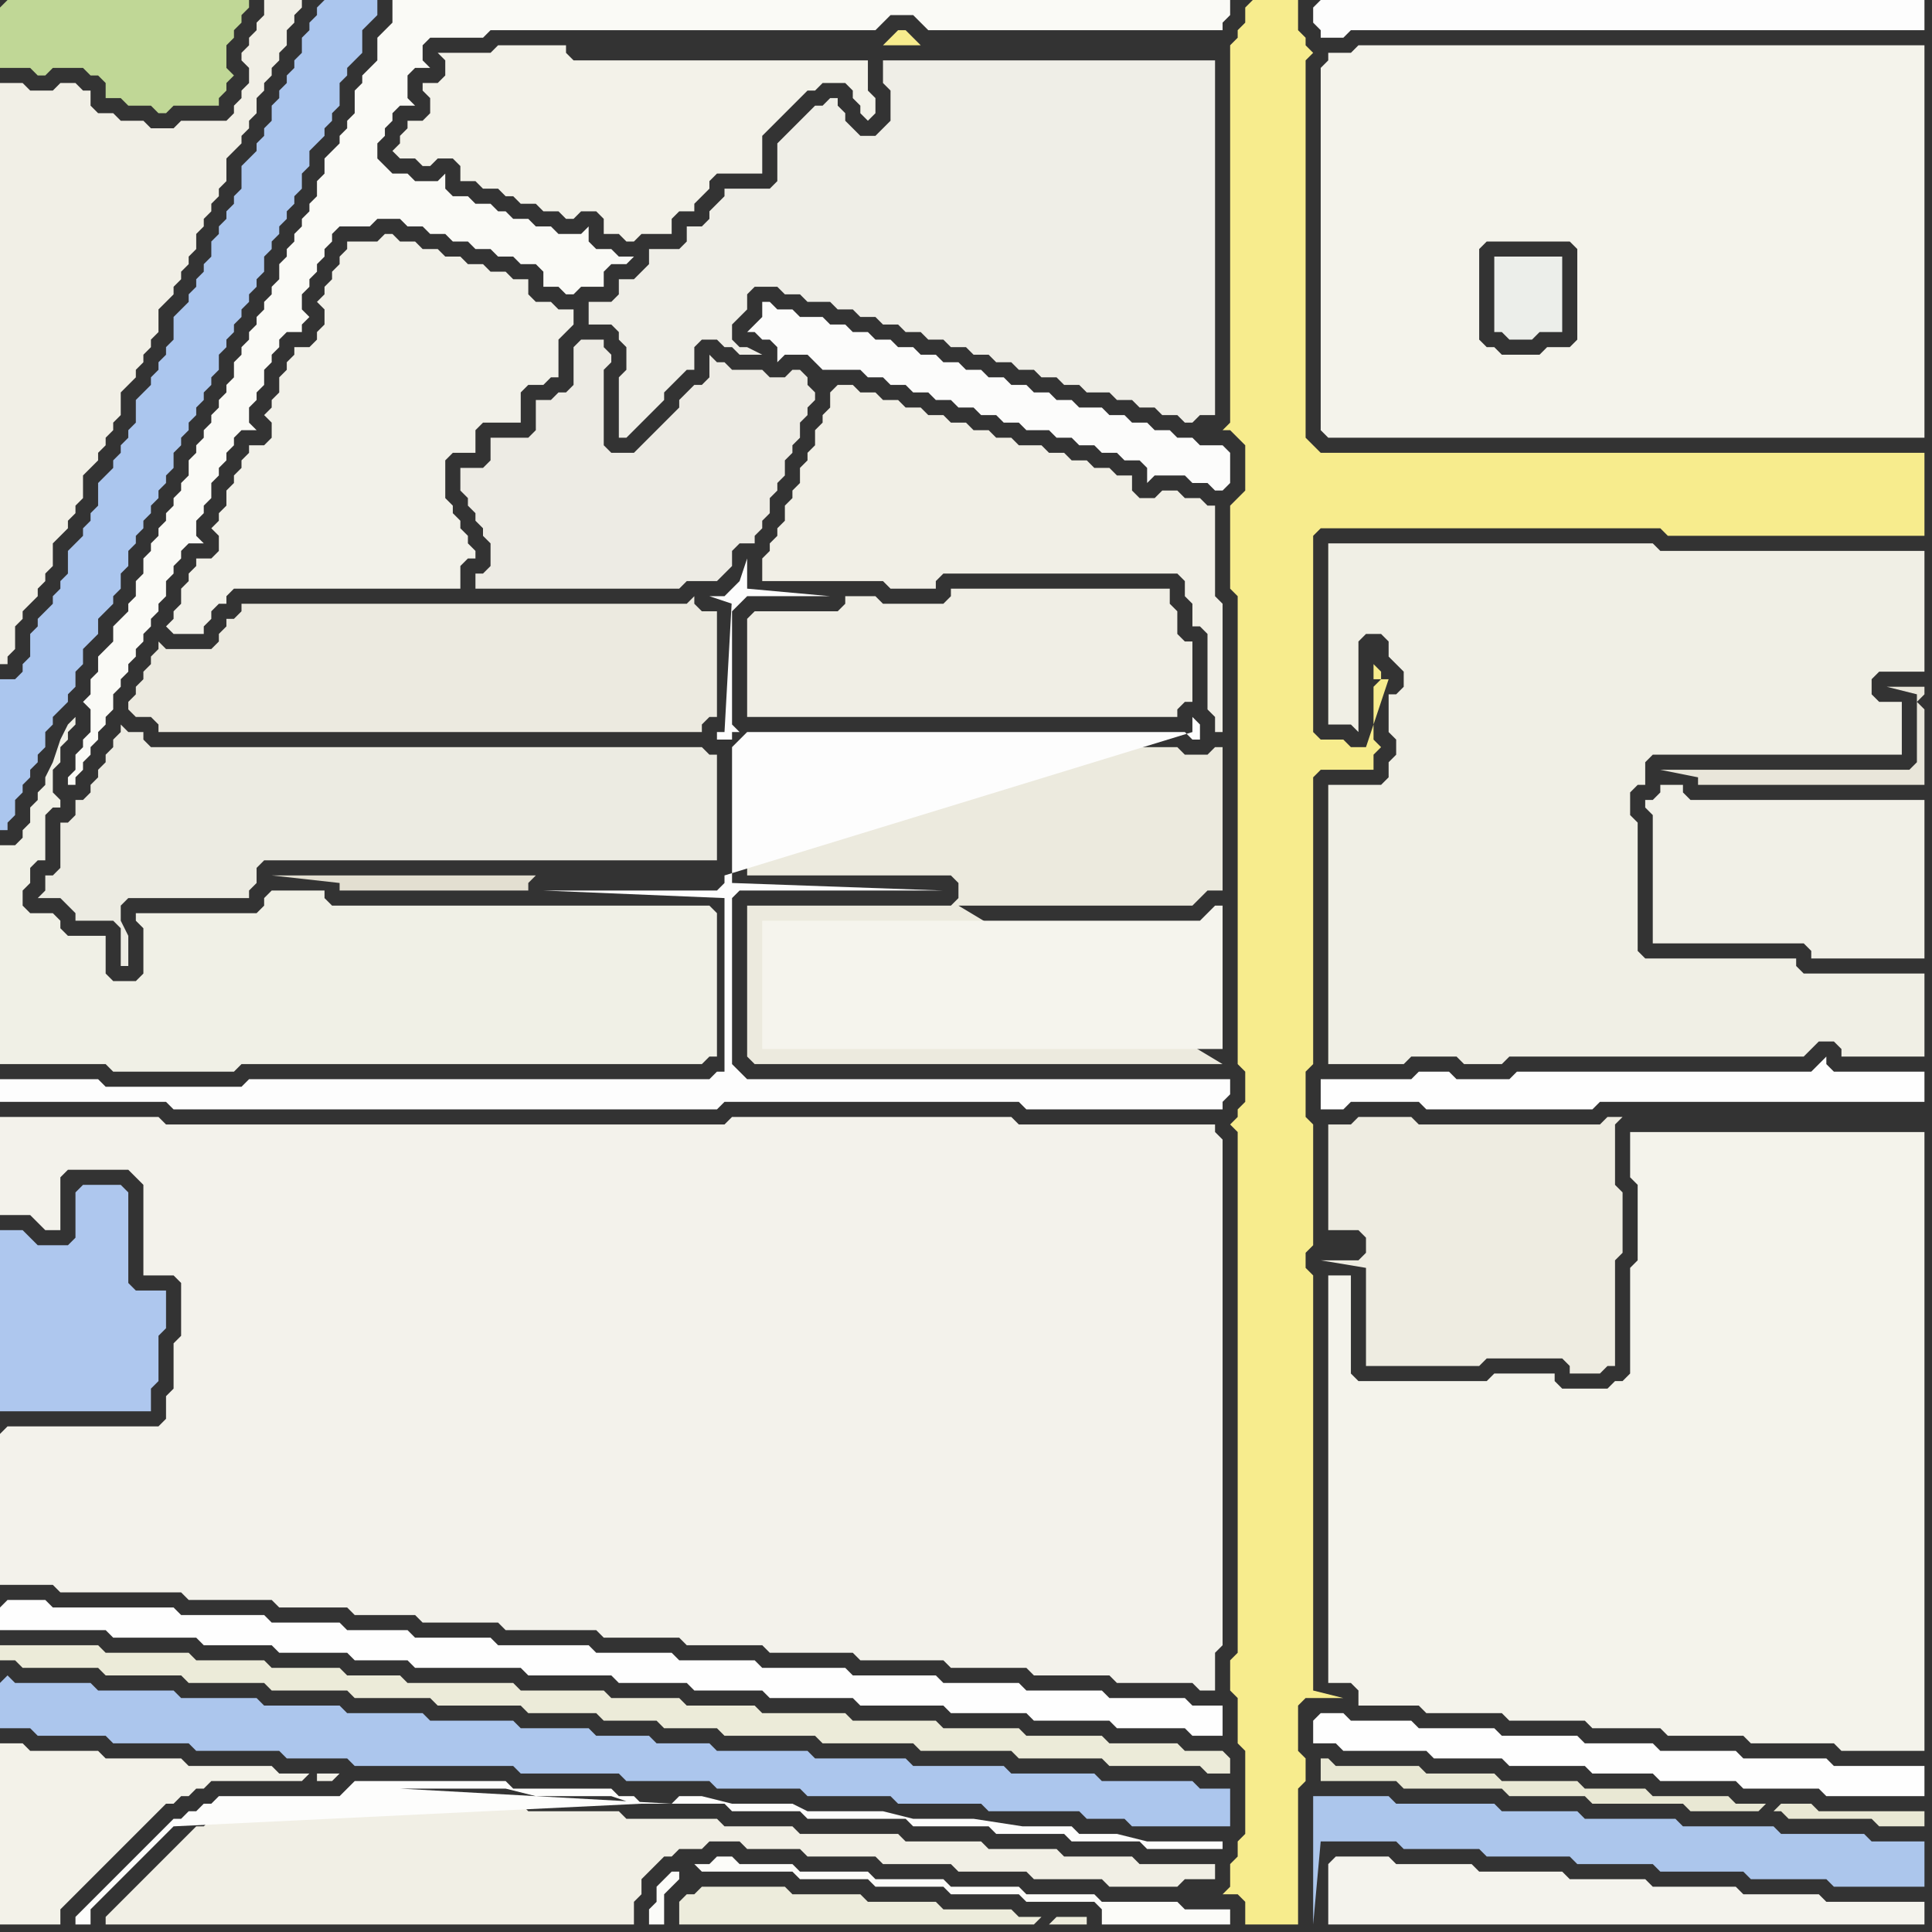 <svg width="256" height="256" xmlns="http://www.w3.org/2000/svg"><rect width="100%" height="100%" fill="#333333" stroke="none"/><script> 
var tempColor;
function hoverPath(evt){
obj = evt.target;
tempColor = obj.getAttribute("fill");
obj.setAttribute("fill","red");
//alert(tempColor);
//obj.setAttribute("stroke","red");}
function recoverPath(evt){
obj = evt.target;
obj.setAttribute("fill", tempColor);
//obj.setAttribute("stroke", tempColor);
}</script><path onmouseover="hoverPath(evt)" onmouseout="recoverPath(evt)" fill="rgb(241,239,229)" d="M  25,243l 0,0 -1,1 -1,1 -1,1 -1,1 -1,1 -1,1 -1,1 -1,1 -1,1 -1,1 -1,1 0,1 70,0 0,-3 1,-1 0,-2 1,-1 1,-1 1,-1 1,0 1,-1 3,0 1,-1 4,0 1,1 7,0 1,1 9,0 1,1 9,0 1,1 9,0 1,1 9,0 1,1 9,0 1,-1 4,0 0,-2 -10,0 -1,-1 -9,0 -1,-1 -9,0 -1,-1 -10,0 -1,-1 -13,0 -1,-1 -9,0 -1,-1 -12,0 -1,-1 -12,0 -1,-1 -21,0 -1,1 -16,0 -1,1 -2,0 -1,1 -1,0 -1,1Z"/>
<path onmouseover="hoverPath(evt)" onmouseout="recoverPath(evt)" fill="rgb(227,223,209)" d="M  71,116l -35,0 9,1 0,1 25,0 0,-1 1,-1Z"/>
<path onmouseover="hoverPath(evt)" onmouseout="recoverPath(evt)" fill="rgb(252,252,249)" d="M  90,248l -1,0 -1,1 -1,1 0,2 -1,1 0,2 2,0 0,-4 2,-2 0,-1 2,-1 0,0 1,1 12,0 1,1 9,0 1,1 9,0 1,1 9,0 1,1 9,0 1,1 0,2 17,0 0,-2 -6,0 -1,-1 -10,0 -1,-1 -9,0 -1,-1 -9,0 -1,-1 -9,0 -1,-1 -9,0 -1,-1 -7,0 -1,-1 -2,0 -1,1 -2,0 -2,1Z"/>
<path onmouseover="hoverPath(evt)" onmouseout="recoverPath(evt)" fill="rgb(254,254,254)" d="M  174,228l 0,3 3,0 1,1 11,0 1,1 9,0 1,1 10,0 1,1 8,0 1,1 10,0 1,1 10,0 1,1 13,0 0,-4 -12,0 -1,-1 -11,0 -1,-1 -10,0 -1,-1 -9,0 -1,-1 -10,0 -1,-1 -10,0 -1,-1 -8,0 -1,-1 -3,0 -1,1Z"/>
<path onmouseover="hoverPath(evt)" onmouseout="recoverPath(evt)" fill="rgb(240,239,229)" d="M  176,104l 0,37 10,0 1,-1 6,0 1,1 5,0 1,-1 39,0 1,-1 1,-1 2,0 1,1 0,1 11,0 0,-11 -16,0 -1,-1 0,-1 -20,0 -1,-1 0,-17 -1,-1 0,-3 1,-1 1,0 0,-3 1,-1 33,0 0,-7 -3,0 -1,-1 0,-2 1,-1 6,0 0,-16 -35,0 -1,-1 -43,0 0,24 3,0 1,1 0,-12 1,-1 2,0 1,1 0,2 1,1 1,1 0,2 -1,1 -1,0 0,5 1,1 0,2 -1,1 0,2 -1,1Z"/>
<path onmouseover="hoverPath(evt)" onmouseout="recoverPath(evt)" fill="rgb(244,243,235)" d="M  176,172l 0,51 3,0 1,1 0,2 8,0 1,1 10,0 1,1 10,0 1,1 9,0 1,1 10,0 1,1 11,0 1,1 11,0 0,-82 -39,0 0,6 1,1 0,10 -1,1 0,14 -1,1 -1,0 -1,1 -6,0 -1,-1 0,-1 -8,0 -1,1 -17,0 -1,-1 0,-13 -3,0Z"/>
<path onmouseover="hoverPath(evt)" onmouseout="recoverPath(evt)" fill="rgb(238,236,225)" d="M  178,149l -2,0 0,14 4,0 1,1 0,2 -1,1 -5,0 6,1 0,13 15,0 1,-1 10,0 1,1 0,1 4,0 1,-1 1,0 0,-14 1,-1 0,-8 -1,-1 0,-8 1,-1 -2,0 -1,1 -24,0 -1,-1 -7,0 -1,1Z"/>
<path onmouseover="hoverPath(evt)" onmouseout="recoverPath(evt)" fill="rgb(241,240,231)" d="M  219,108l 0,17 20,0 1,1 0,1 15,0 0,-21 -31,0 -1,-1 0,-1 -3,0 0,1 -1,1 -1,0 0,1 1,1Z"/>
<path onmouseover="hoverPath(evt)" onmouseout="recoverPath(evt)" fill="rgb(192,215,150)" d="M  0,1l 0,8 4,0 1,1 1,0 1,-1 4,0 1,1 1,0 1,1 0,2 2,0 1,1 3,0 1,1 1,0 1,-1 6,0 0,-1 1,-1 0,-1 1,-1 -1,-1 0,-3 1,-1 0,-1 1,-1 0,-1 1,-1 0,-1 -32,0 -1,1Z"/>
<path onmouseover="hoverPath(evt)" onmouseout="recoverPath(evt)" fill="rgb(241,239,230)" d="M  0,13l 0,75 1,0 0,-1 1,-1 0,-3 1,-1 0,-1 1,-1 1,-1 0,-1 1,-1 0,-1 1,-1 0,-3 1,-1 1,-1 0,-1 1,-1 0,-1 1,-1 0,-3 1,-1 1,-1 0,-1 1,-1 0,-1 1,-1 0,-1 1,-1 0,-3 1,-1 1,-1 0,-1 1,-1 0,-1 1,-1 0,-1 1,-1 0,-3 2,-2 0,-1 1,-1 0,-1 1,-1 0,-1 1,-1 0,-2 1,-1 0,-1 1,-1 0,-1 1,-1 0,-1 1,-1 0,-3 1,-1 1,-1 0,-1 1,-1 0,-1 1,-1 0,-2 1,-1 0,-1 1,-1 0,-1 1,-1 0,-1 1,-1 0,-2 1,-1 0,-1 1,-1 0,-1 -5,0 0,2 -1,1 0,1 -1,1 0,1 -1,1 0,1 1,1 0,2 -1,1 0,1 -1,1 0,1 -1,1 -6,0 -1,1 -3,0 -1,-1 -3,0 -1,-1 -2,0 -1,-1 0,-2 -1,0 -1,-1 -2,0 -1,1 -3,0 -1,-1 -3,0Z"/>
<path onmouseover="hoverPath(evt)" onmouseout="recoverPath(evt)" fill="rgb(254,254,254)" d="M  0,213l 0,3 14,0 1,1 11,0 1,1 9,0 1,1 9,0 1,1 7,0 1,1 14,0 1,1 11,0 1,1 9,0 1,1 9,0 1,1 11,0 1,1 11,0 1,1 10,0 1,1 10,0 1,1 9,0 1,1 4,0 0,-4 -4,0 -1,-1 -10,0 -1,-1 -10,0 -1,-1 -10,0 -1,-1 -11,0 -1,-1 -11,0 -1,-1 -10,0 -1,-1 -10,0 -1,-1 -12,0 -1,-1 -10,0 -1,-1 -8,0 -1,-1 -9,0 -1,-1 -11,0 -1,-1 -16,0 -1,-1 -5,0 -1,1Z"/>
<path onmouseover="hoverPath(evt)" onmouseout="recoverPath(evt)" fill="rgb(236,235,226)" d="M  30,99l -10,0 -1,-1 0,-1 -2,0 -1,-1 0,1 -1,1 0,1 -1,1 0,1 -1,1 0,1 -1,1 0,1 -1,1 -1,0 0,2 -1,1 -1,0 0,6 -1,1 -1,0 0,2 -1,1 3,0 2,2 0,1 5,0 1,1 0,5 1,0 0,-4 -1,-2 0,-2 1,-1 16,0 0,-1 1,-1 0,-2 1,-1 60,0 0,-14 -1,0 -1,-1Z"/>
<path onmouseover="hoverPath(evt)" onmouseout="recoverPath(evt)" fill="rgb(171,198,238)" d="M  42,1l 0,1 -1,1 0,1 -1,1 0,2 -1,1 0,1 -1,1 0,1 -1,1 0,1 -1,1 0,2 -1,1 0,1 -1,1 0,1 -1,1 -1,1 0,3 -1,1 0,1 -1,1 0,1 -1,1 0,1 -1,1 0,2 -1,1 0,1 -1,1 0,1 -1,1 0,1 -1,1 -1,1 0,3 -1,1 0,1 -1,1 0,1 -1,1 0,1 -1,1 -1,1 0,3 -1,1 0,1 -1,1 0,1 -1,1 0,1 -1,1 -1,1 0,3 -1,1 0,1 -1,1 0,1 -1,1 -1,1 0,3 -1,1 0,1 -1,1 0,1 -2,2 0,1 -1,1 0,3 -1,1 0,1 -1,1 -2,0 0,20 1,0 0,-1 1,-1 0,-2 1,-1 0,-1 1,-1 0,-1 1,-1 0,-1 1,-1 0,-2 1,-1 0,-1 1,-1 1,-1 0,-1 1,-1 0,-2 1,-1 0,-2 1,-1 1,-1 0,-2 1,-1 1,-1 0,-1 1,-1 0,-2 1,-1 0,-2 1,-1 0,-1 1,-1 0,-1 1,-1 0,-1 1,-1 0,-1 1,-1 0,-1 1,-1 0,-2 1,-1 0,-1 1,-1 0,-1 1,-1 0,-1 1,-1 0,-1 1,-1 0,-1 1,-1 0,-2 1,-1 0,-1 1,-1 0,-1 1,-1 0,-1 1,-1 0,-1 1,-1 0,-1 1,-1 0,-2 1,-1 0,-1 1,-1 0,-1 1,-1 0,-1 1,-1 0,-1 1,-1 0,-2 1,-1 0,-2 1,-1 1,-1 0,-1 1,-1 0,-1 1,-1 0,-3 1,-1 0,-1 1,-1 1,-1 0,-3 1,-1 1,-1 0,-2 -7,0 -1,1Z"/>
<path onmouseover="hoverPath(evt)" onmouseout="recoverPath(evt)" fill="rgb(242,241,233)" d="M  47,32l -1,0 0,1 -1,1 0,1 -1,1 0,1 -1,1 0,1 -1,1 1,1 0,2 -1,1 0,1 -1,1 -2,0 0,1 -1,1 0,1 -1,1 0,2 -1,1 0,1 -1,1 1,1 0,2 -1,1 -2,0 0,1 -1,1 0,1 -1,1 0,1 -1,1 0,2 -1,1 0,1 -1,1 1,1 0,2 -1,1 -2,0 0,1 -1,1 0,1 -1,1 0,2 -1,1 0,1 -1,1 1,1 4,0 0,-1 1,-1 0,-1 1,-1 1,0 0,-1 1,-1 30,0 0,-3 1,-1 1,0 0,-1 -1,-1 0,-1 -1,-1 0,-1 -1,-1 0,-1 -1,-1 0,-5 1,-1 3,0 0,-3 1,-1 5,0 0,-4 1,-1 2,0 1,-1 1,0 0,-5 1,-1 1,-1 0,-2 -2,0 -1,-1 -2,0 -1,-1 0,-2 -2,0 -1,-1 -2,0 -1,-1 -2,0 -1,-1 -2,0 -1,-1 -2,0 -1,-1 -2,0 -1,-1 -1,0 -1,1Z"/>
<path onmouseover="hoverPath(evt)" onmouseout="recoverPath(evt)" fill="rgb(250,250,246)" d="M  56,0l -4,0 0,3 -1,1 -1,1 0,3 -1,1 -1,1 0,1 -1,1 0,3 -1,1 0,1 -1,1 0,1 -2,2 0,2 -1,1 0,2 -1,1 0,1 -1,1 0,1 -1,1 0,1 -1,1 0,1 -1,1 0,2 -1,1 0,1 -1,1 0,1 -1,1 0,1 -1,1 0,1 -1,1 0,1 -1,1 0,2 -1,1 0,1 -1,1 0,1 -1,1 0,1 -1,1 0,1 -1,1 0,1 -1,1 0,2 -1,1 0,1 -1,1 0,1 -1,1 0,1 -1,1 0,1 -1,1 0,1 -1,1 0,2 -1,1 0,2 -1,1 0,1 -1,1 -1,1 0,2 -2,2 0,2 -1,1 0,2 -1,1 1,1 0,3 -1,1 0,1 -1,1 0,2 -1,1 0,1 1,0 0,-1 1,-1 0,-1 1,-1 0,-1 1,-1 0,-1 1,-1 0,-1 1,-1 0,-2 1,-1 0,-1 1,-1 0,-1 1,-1 0,-1 1,-1 0,-1 1,-1 0,-1 1,-1 0,-1 1,-1 0,-2 1,-1 0,-1 1,-1 0,-1 1,-1 2,0 -1,-1 0,-2 1,-1 0,-1 1,-1 0,-2 1,-1 0,-1 1,-1 0,-1 1,-1 0,-1 1,-1 2,0 -1,-1 0,-2 1,-1 0,-1 1,-1 0,-2 1,-1 0,-1 1,-1 0,-1 1,-1 2,0 0,-1 1,-1 -1,-1 0,-2 1,-1 0,-1 1,-1 0,-1 1,-1 0,-1 1,-1 0,-1 1,-1 4,0 1,-1 3,0 1,1 2,0 1,1 2,0 1,1 2,0 1,1 2,0 1,1 2,0 1,1 2,0 1,1 0,2 2,0 1,1 1,0 1,-1 3,0 0,-2 1,-1 2,0 1,-1 -2,0 -1,-1 -2,0 -1,-1 0,-2 -1,1 -3,0 -1,-1 -2,0 -1,-1 -2,0 -1,-1 -1,0 -1,-1 -2,0 -1,-1 -2,0 -1,-1 0,-2 -1,1 -3,0 -1,-1 -2,0 -1,-1 -1,-1 0,-2 1,-1 0,-1 1,-1 0,-1 1,-1 2,0 -1,-1 0,-3 1,-1 2,0 -1,-1 0,-2 1,-1 7,0 1,-1 51,0 1,-1 1,-1 3,0 1,1 1,1 39,0 0,-1 1,-1 0,-2Z"/>
<path onmouseover="hoverPath(evt)" onmouseout="recoverPath(evt)" fill="rgb(243,242,233)" d="M  59,9l 0,1 -1,1 -2,0 0,1 1,1 0,2 -1,1 -2,0 0,1 -1,1 0,1 -1,1 1,1 2,0 1,1 1,0 1,-1 2,0 1,1 0,2 2,0 1,1 2,0 1,1 1,0 1,1 2,0 1,1 2,0 1,1 1,0 1,-1 2,0 1,1 0,2 2,0 1,1 1,0 1,-1 4,0 0,-2 1,-1 2,0 0,-1 2,-2 0,-1 1,-1 6,0 0,-5 1,-1 1,-1 1,-1 1,-1 1,-1 1,-1 1,0 1,-1 3,0 1,1 0,1 1,1 0,1 1,1 1,-1 0,-2 -1,-1 0,-4 -39,0 -1,-1 0,-1 -9,0 -1,1 -7,0 1,1Z"/>
<path onmouseover="hoverPath(evt)" onmouseout="recoverPath(evt)" fill="rgb(239,238,231)" d="M  106,39l 1,1 3,0 1,1 2,0 1,1 2,0 1,1 2,0 1,1 2,0 1,1 2,0 1,1 2,0 1,1 2,0 1,1 2,0 1,1 2,0 1,1 2,0 1,1 2,0 1,1 3,0 1,1 2,0 1,1 2,0 1,1 2,0 1,1 1,0 1,-1 2,0 0,-47 -44,0 0,3 1,1 0,4 -1,1 -1,1 -2,0 -1,-1 -1,-1 0,-1 -1,-1 0,-1 -1,0 -1,1 -1,0 -1,1 -1,1 -1,1 -1,1 -1,1 0,5 -1,1 -6,0 0,1 -1,1 -1,1 0,1 -1,1 -2,0 0,2 -1,1 -4,0 0,2 -2,2 -2,0 0,2 -1,1 -3,0 0,3 3,0 1,1 0,1 1,1 0,3 -1,1 0,8 1,0 1,-1 1,-1 3,-3 0,-1 1,-1 1,-1 1,-1 1,0 0,-3 1,-1 2,0 1,1 1,0 1,1 3,0 -2,-1 -1,0 -1,-1 0,-2 1,-1 1,-1 0,-2 1,-1 3,0 1,1Z"/>
<path onmouseover="hoverPath(evt)" onmouseout="recoverPath(evt)" fill="rgb(247,236,141)" d="M  165,1l 0,2 -1,1 0,1 -1,1 0,50 -1,1 1,0 1,1 0,0 1,1 0,6 -1,1 -1,1 0,11 1,1 0,62 1,1 0,4 -1,1 0,1 -1,1 1,1 0,69 -1,1 0,4 1,1 0,6 1,1 0,11 -1,1 0,2 -1,1 0,3 -1,1 2,0 1,1 0,3 7,0 0,-18 1,-1 0,-3 -1,-1 0,-6 1,-1 5,0 -4,-1 0,-55 -1,-1 0,-2 1,-1 0,-16 -1,-1 0,-6 1,-1 0,-38 1,-1 7,0 0,-2 1,-1 -1,-1 0,-7 1,-1 0,-1 -1,-1 0,2 2,0 -3,9 -2,0 -1,-1 -3,0 -1,-1 0,-26 1,-1 45,0 1,1 34,0 0,-11 -80,0 -1,-1 -1,-1 0,-50 1,-1 -1,-1 0,-1 -1,-1 0,-4 -6,0 -1,1 10,164 -10,-164 -3,5 -40,0 -1,-1 -1,-1 -1,0 -1,1 -1,1 45,0 3,-5Z"/>
<path onmouseover="hoverPath(evt)" onmouseout="recoverPath(evt)" fill="rgb(253,253,253)" d="M  174,1l 0,2 1,1 0,1 3,0 1,-1 76,0 0,-4 -80,0 -1,1Z"/>
<path onmouseover="hoverPath(evt)" onmouseout="recoverPath(evt)" fill="rgb(244,243,235)" d="M  175,9l 0,48 1,1 79,0 0,-52 -75,0 -1,1 -3,0 0,1 -1,1 29,38 -5,0 -1,-1 -1,0 -1,-1 0,-12 1,-1 11,0 1,1 0,12 -1,1 -3,0 -1,1 -29,-38Z"/>
<path onmouseover="hoverPath(evt)" onmouseout="recoverPath(evt)" fill="rgb(233,230,218)" d="M  254,93l 0,8 -1,1 -33,0 5,1 0,1 30,0 0,-10 -1,-1 1,-1 0,-1 -5,0 4,1Z"/>
<path onmouseover="hoverPath(evt)" onmouseout="recoverPath(evt)" fill="rgb(243,242,235)" d="M  0,190l 0,20 7,0 1,1 16,0 1,1 11,0 1,1 9,0 1,1 8,0 1,1 10,0 1,1 12,0 1,1 10,0 1,1 10,0 1,1 11,0 1,1 11,0 1,1 10,0 1,1 10,0 1,1 10,0 1,1 2,0 0,-5 1,-1 0,-67 -1,-1 0,-1 -26,0 -1,-1 -37,0 -1,1 -74,0 -1,-1 -21,0 0,13 4,0 1,1 1,1 2,0 0,-7 1,-1 8,0 1,1 1,1 0,12 4,0 1,1 0,7 -1,1 0,6 -1,1 0,3 -1,1 -20,0 -1,1Z"/>
<path onmouseover="hoverPath(evt)" onmouseout="recoverPath(evt)" fill="rgb(174,199,238)" d="M  10,158l 0,6 -1,1 -4,0 -1,-1 -1,-1 -3,0 0,24 20,0 0,-3 1,-1 0,-6 1,-1 0,-5 -4,0 -1,-1 0,-12 -1,-1 -5,0 -1,1Z"/>
<path onmouseover="hoverPath(evt)" onmouseout="recoverPath(evt)" fill="rgb(240,240,230)" d="M  42,141l 51,0 1,-1 1,0 0,-19 -1,-1 -50,0 -1,-1 0,-1 -7,0 -1,1 0,1 -1,1 -16,0 0,1 1,1 0,6 -1,1 -3,0 -1,-1 0,-5 -5,0 -1,-1 0,-1 -1,-1 -3,0 -1,-1 0,-2 1,-1 0,-2 1,-1 1,0 0,-6 1,-1 1,0 0,-1 -1,-1 0,-3 1,-1 0,-2 1,-1 0,-1 1,-1 0,-1 -1,1 0,0 -1,2 -1,3 -1,2 0,1 -1,1 0,1 -1,1 0,2 -1,1 0,1 -1,1 -2,0 0,29 14,0 1,1 16,0 1,-1Z"/>
<path onmouseover="hoverPath(evt)" onmouseout="recoverPath(evt)" fill="rgb(237,235,228)" d="M  64,70l 0,1 1,1 0,3 -1,1 -1,0 0,2 27,0 1,-1 4,0 1,-1 1,-1 0,-2 1,-1 2,0 0,-1 1,-1 0,-1 1,-1 0,-2 1,-1 0,-1 1,-1 0,-2 1,-1 0,-1 1,-1 0,-2 1,-1 0,-1 1,-1 0,-1 -1,-1 0,-1 -1,-1 -1,0 -1,1 -2,0 -1,-1 -4,0 -1,-1 -1,0 -1,-1 0,3 -1,1 -1,0 -1,1 -1,1 0,1 -1,1 -1,1 -1,1 -1,1 -2,2 -3,0 -1,-1 0,-10 1,-1 0,-1 -1,-1 0,-1 -3,0 -1,1 0,5 -1,1 -1,0 -1,1 -2,0 0,4 -1,1 -5,0 0,3 -1,1 -3,0 0,3 1,1 0,1 1,1 0,1 1,1Z"/>
<path onmouseover="hoverPath(evt)" onmouseout="recoverPath(evt)" fill="rgb(236,234,222)" d="M  99,102l 0,14 27,0 1,1 0,2 -1,1 -27,0 0,20 1,1 62,0 -35,-21 31,0 1,-1 1,-1 2,0 0,-19 -1,0 -1,1 -3,0 -1,-1 -56,0 -1,1Z"/>
<path onmouseover="hoverPath(evt)" onmouseout="recoverPath(evt)" fill="rgb(245,244,237)" d="M  101,122l 0,17 61,0 0,-19 -1,0 -1,1 0,0 -1,1Z"/>
<path onmouseover="hoverPath(evt)" onmouseout="recoverPath(evt)" fill="rgb(241,239,230)" d="M  110,54l 0,0 -1,1 0,1 -1,1 0,2 -1,1 0,1 -1,1 0,2 -1,1 0,1 -1,1 0,2 -1,1 0,1 -1,1 0,1 -1,1 0,3 16,0 1,1 6,0 0,-1 1,-1 31,0 1,1 0,2 1,1 0,3 1,0 1,1 0,10 1,1 0,2 1,0 0,-17 -1,-1 0,-12 -1,0 -1,-1 -2,0 -1,-1 -2,0 -1,1 -2,0 -1,-1 0,-2 -2,0 -1,-1 -2,0 -1,-1 -2,0 -1,-1 -2,0 -1,-1 -3,0 -1,-1 -2,0 -1,-1 -2,0 -1,-1 -2,0 -1,-1 -2,0 -1,-1 -2,0 -1,-1 -2,0 -1,-1 -2,0 -1,-1 -2,0 -1,1Z"/>
<path onmouseover="hoverPath(evt)" onmouseout="recoverPath(evt)" fill="rgb(237,236,220)" d="M  138,254l -3,0 -1,-1 -9,0 -1,-1 -9,0 -1,-1 -9,0 -1,-1 -11,0 -1,1 -1,0 -1,1 0,3 47,0 1,-1 1,1 5,0 0,-1 -4,0 -1,1 -1,-1Z"/>
<path onmouseover="hoverPath(evt)" onmouseout="recoverPath(evt)" fill="rgb(252,252,251)" d="M  150,56l 0,0 -1,-1 -2,0 -1,-1 -3,0 -1,-1 -2,0 -1,-1 -2,0 -1,-1 -2,0 -1,-1 -2,0 -1,-1 -2,0 -1,-1 -2,0 -1,-1 -2,0 -1,-1 -2,0 -1,-1 -2,0 -1,-1 -2,0 -1,-1 -2,0 -1,-1 -3,0 -1,-1 -2,0 -1,-1 -1,0 0,2 -1,1 -1,1 1,0 1,1 1,0 1,1 0,2 1,-1 3,0 1,1 1,1 5,0 1,1 2,0 1,1 2,0 1,1 2,0 1,1 2,0 1,1 2,0 1,1 2,0 1,1 2,0 1,1 3,0 1,1 2,0 1,1 2,0 1,1 2,0 1,1 2,0 1,1 0,2 1,-1 4,0 1,1 2,0 1,1 1,0 1,-1 0,-4 -1,-1 -3,0 -1,-1 -2,0 -1,-1 -2,0 -1,-1Z"/>
<path onmouseover="hoverPath(evt)" onmouseout="recoverPath(evt)" fill="rgb(236,235,217)" d="M  159,234l 0,0 1,1 3,0 0,-2 -1,-1 -5,0 -1,-1 -9,0 -1,-1 -10,0 -1,-1 -10,0 -1,-1 -11,0 -1,-1 -11,0 -1,-1 -9,0 -1,-1 -9,0 -1,-1 -11,0 -1,-1 -14,0 -1,-1 -7,0 -1,-1 -9,0 -1,-1 -9,0 -1,-1 -11,0 -1,-1 -13,0 0,2 2,0 1,1 10,0 1,1 10,0 1,1 10,0 1,1 10,0 1,1 10,0 1,1 11,0 1,1 9,0 1,1 7,0 1,1 7,0 1,1 12,0 1,1 12,0 1,1 12,0 1,1 11,0 1,1Z"/>
<path onmouseover="hoverPath(evt)" onmouseout="recoverPath(evt)" fill="rgb(172,198,236)" d="M  176,238l -2,0 0,17 1,-11 10,0 1,1 10,0 1,1 11,0 1,1 10,0 1,1 11,0 1,1 10,0 1,1 12,0 0,-6 -7,0 -1,-1 -11,0 -1,-1 -12,0 -1,-1 -12,0 -1,-1 -10,0 -1,-1 -13,0 -1,-1Z"/>
<path onmouseover="hoverPath(evt)" onmouseout="recoverPath(evt)" fill="rgb(236,238,234)" d="M  198,34l 0,10 1,0 1,1 3,0 1,-1 3,0 0,-10Z"/>
<path onmouseover="hoverPath(evt)" onmouseout="recoverPath(evt)" fill="rgb(253,253,253)" d="M  1,143l -1,0 0,3 22,0 1,1 72,0 1,-1 39,0 1,1 26,0 0,-1 1,-1 0,-2 -64,0 -1,-1 -1,-1 0,-22 1,-1 27,0 -28,-1 0,-18 1,-1 1,-1 -1,0 -1,-1 0,-15 1,-1 0,0 1,-1 11,0 -11,-1 0,-4 -1,3 0,0 -1,1 -1,1 -2,0 3,1 0,-1 -1,18 -1,0 0,1 2,0 0,-1 60,0 1,1 1,0 0,-2 -1,-1 0,2 -62,19 0,1 -1,1 -23,0 24,1 0,0 1,-1 -1,0 0,24 -1,0 -1,1 -61,0 -1,1 -18,0 -1,-1Z"/>
<path onmouseover="hoverPath(evt)" onmouseout="recoverPath(evt)" fill="rgb(172,198,237)" d="M  0,223l 0,6 4,0 1,1 9,0 1,1 10,0 1,1 11,0 1,1 8,0 1,1 21,0 1,1 13,0 1,1 11,0 1,1 11,0 1,1 11,0 1,1 11,0 1,1 12,0 1,1 5,0 1,1 13,0 0,-5 -4,0 -1,-1 -12,0 -1,-1 -11,0 -1,-1 -12,0 -1,-1 -12,0 -1,-1 -12,0 -1,-1 -7,0 -1,-1 -7,0 -1,-1 -9,0 -1,-1 -11,0 -1,-1 -10,0 -1,-1 -10,0 -1,-1 -10,0 -1,-1 -10,0 -1,-1 -10,0 -1,-1 -1,1Z"/>
<path onmouseover="hoverPath(evt)" onmouseout="recoverPath(evt)" fill="rgb(243,242,233)" d="M  41,235l -4,0 -1,-1 -11,0 -1,-1 -10,0 -1,-1 -9,0 -1,-1 -3,0 0,24 8,0 0,-2 2,-2 1,-1 4,-4 1,-1 4,-4 1,-1 1,-1 1,0 1,-1 1,0 1,-1 1,0 1,-1 12,0 1,-1 1,1 2,0 1,-1 -3,0 0,1 -1,-1Z"/>
<path onmouseover="hoverPath(evt)" onmouseout="recoverPath(evt)" fill="rgb(236,234,224)" d="M  44,80l -12,0 0,1 -1,1 -1,0 0,1 -1,1 0,1 -1,1 -6,0 -1,-1 0,1 -1,1 0,1 -1,1 0,1 -1,1 0,1 -1,1 0,1 1,1 2,0 1,1 0,1 72,0 0,-1 1,-1 1,0 0,-14 -2,0 -1,-1 0,-1 -1,1Z"/>
<path onmouseover="hoverPath(evt)" onmouseout="recoverPath(evt)" fill="rgb(253,253,252)" d="M  89,239l 7,0 1,1 9,0 1,1 13,0 1,1 10,0 1,1 9,0 1,1 9,0 1,1 10,0 0,-1 -10,0 -4,-1 -5,0 -1,-1 -10,0 10,1 -13,-2 -8,0 -4,-1 -10,0 -2,-1 -8,0 -4,-1 -3,0 -1,1 -4,0 -1,-1 -2,0 -1,-1 -13,0 -1,-1 -20,0 -1,1 -1,1 -16,0 -1,1 -1,0 -1,1 -1,0 -1,1 -1,0 -1,1 -1,1 -1,1 -1,1 -1,1 -1,1 -1,1 -1,1 -1,1 -1,1 -1,1 -1,1 -1,1 0,1 2,0 0,-2 1,-1 1,-1 1,-1 1,-1 1,-1 1,-1 1,-1 1,-1 1,-1 1,-1 1,-1 62,-3 4,0 -36,-2 14,0 4,1 10,0 3,1Z"/>
<path onmouseover="hoverPath(evt)" onmouseout="recoverPath(evt)" fill="rgb(240,238,229)" d="M  99,83l 0,12 57,0 0,-1 1,-1 1,0 0,-8 -1,0 -1,-1 0,-3 -1,-1 0,-2 -29,0 0,1 -1,1 -8,0 -1,-1 -4,0 0,1 -1,1 -11,0 -1,1Z"/>
<path onmouseover="hoverPath(evt)" onmouseout="recoverPath(evt)" fill="rgb(254,254,254)" d="M  175,143l 0,4 3,0 1,-1 9,0 1,1 22,0 1,-1 43,0 0,-4 -12,0 -1,-1 0,-1 -1,1 -1,1 -39,0 -1,1 -7,0 -1,-1 -4,0 -1,1Z"/>
<path onmouseover="hoverPath(evt)" onmouseout="recoverPath(evt)" fill="rgb(244,243,237)" d="M  176,247l 0,8 79,0 0,-3 -13,0 -1,-1 -10,0 -1,-1 -11,0 -1,-1 -10,0 -1,-1 -11,0 -1,-1 -10,0 -1,-1 -7,0 -1,1Z"/>
<path onmouseover="hoverPath(evt)" onmouseout="recoverPath(evt)" fill="rgb(233,232,212)" d="M  234,239l -4,0 -1,-1 -10,0 -1,-1 -8,0 -1,-1 -10,0 -1,-1 -9,0 -1,-1 -11,0 -1,-1 -1,0 0,3 10,0 1,1 13,0 1,1 10,0 1,1 12,0 1,1 9,0 1,-1 1,1 1,0 1,1 11,0 1,1 6,0 0,-2 -14,0 -1,-1 -4,0 -1,1 -1,-1Z"/>
</svg>